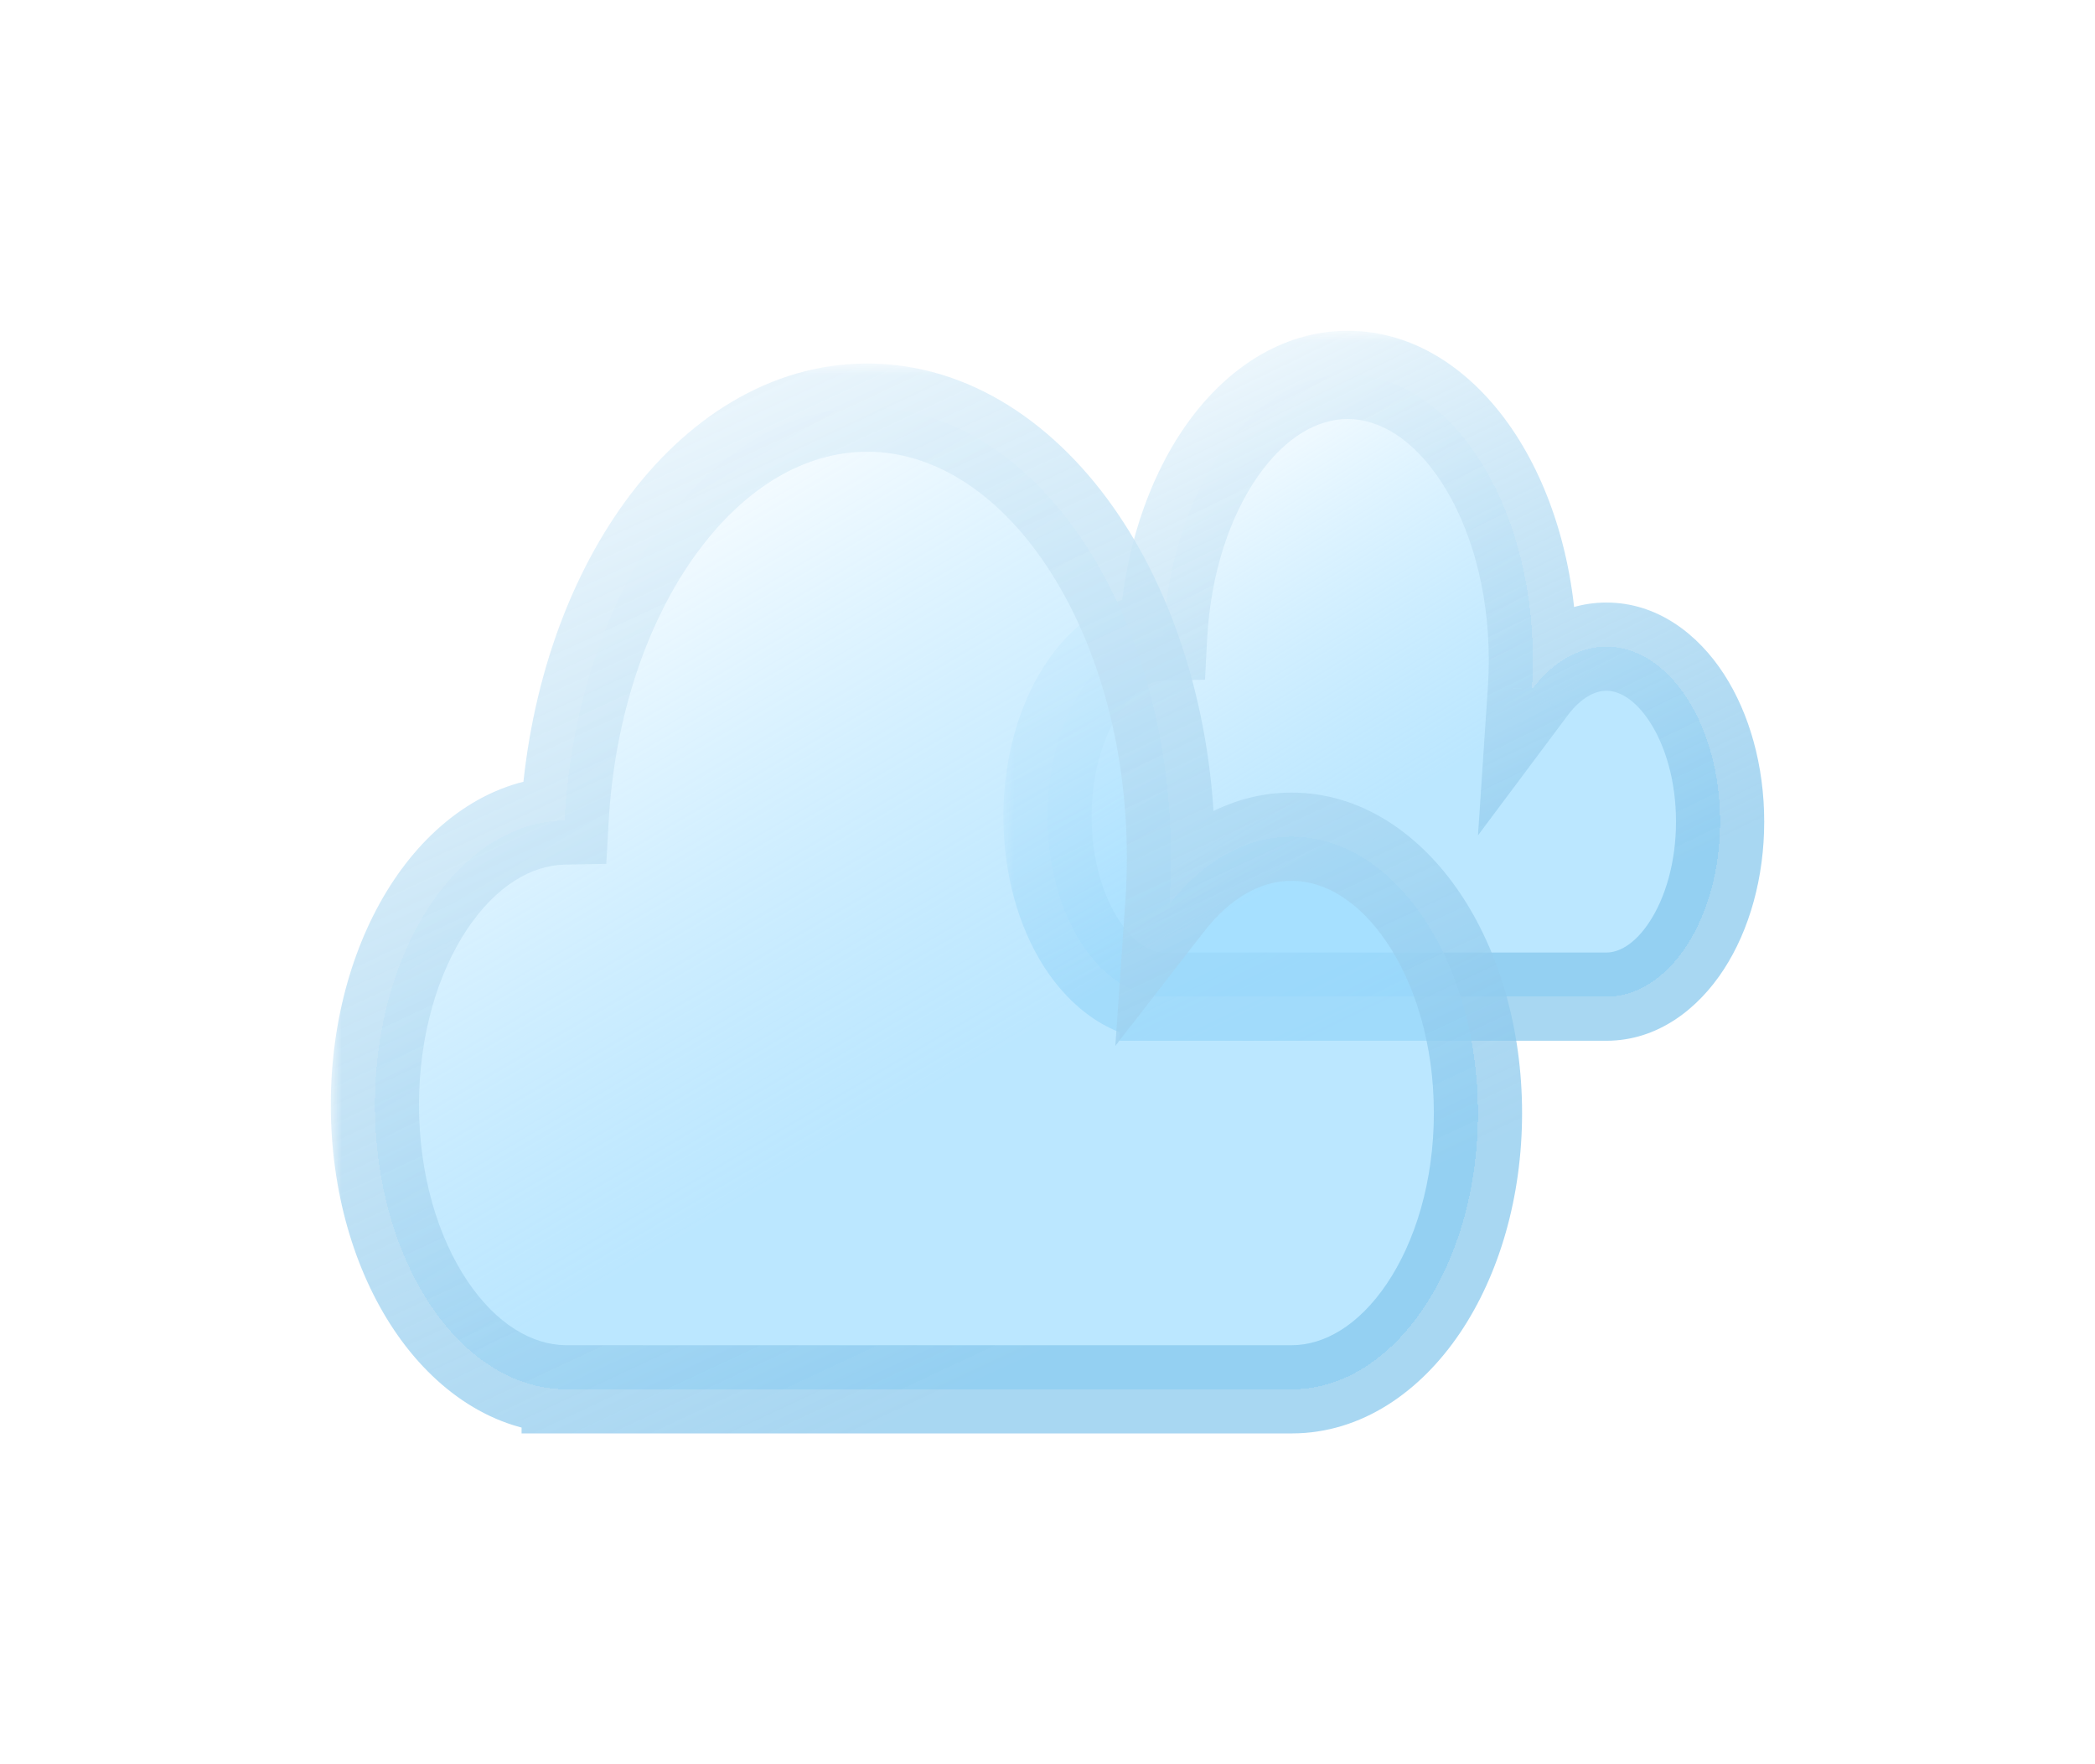 <svg width="95" height="80" viewBox="0 0 95 80" fill="none" xmlns="http://www.w3.org/2000/svg">
<g filter="url(#filter0_bd_123_222)">
<mask id="path-1-outside-1_123_222" maskUnits="userSpaceOnUse" x="45.5" y="11" width="35" height="33" fill="black">
<rect fill="white" x="45.5" y="11" width="35" height="33"/>
<path fill-rule="evenodd" clip-rule="evenodd" d="M69.511 25.93C69.511 26.381 69.496 26.827 69.467 27.267C70.371 26.056 71.553 25.323 72.846 25.323C75.692 25.323 78 28.876 78 33.258C78 37.641 75.692 41.194 72.846 41.194H52.806H52.775V41.193C49.859 41.168 47.5 37.521 47.5 33.025C47.5 28.546 49.842 24.908 52.743 24.857C53.097 18.218 56.709 13 61.113 13C65.751 13 69.511 18.789 69.511 25.93Z"/>
</mask>
<path fill-rule="evenodd" clip-rule="evenodd" d="M69.511 25.93C69.511 26.381 69.496 26.827 69.467 27.267C70.371 26.056 71.553 25.323 72.846 25.323C75.692 25.323 78 28.876 78 33.258C78 37.641 75.692 41.194 72.846 41.194H52.806H52.775V41.193C49.859 41.168 47.5 37.521 47.5 33.025C47.5 28.546 49.842 24.908 52.743 24.857C53.097 18.218 56.709 13 61.113 13C65.751 13 69.511 18.789 69.511 25.93Z" fill="url(#paint0_linear_123_222)" shape-rendering="crispEdges"/>
<path d="M69.467 27.267L67.471 27.133L67.021 33.88L71.069 28.464L69.467 27.267ZM52.775 41.194H50.775V43.194H52.775V41.194ZM52.775 41.193H54.775V39.211L52.793 39.194L52.775 41.193ZM52.743 24.857L52.779 26.857L54.641 26.823L54.74 24.963L52.743 24.857ZM71.462 27.4C71.494 26.916 71.511 26.425 71.511 25.93H67.511C67.511 26.337 67.497 26.738 67.471 27.133L71.462 27.4ZM72.846 23.323C70.738 23.323 69.021 24.522 67.865 26.069L71.069 28.464C71.722 27.59 72.368 27.323 72.846 27.323V23.323ZM80 33.258C80 30.738 79.34 28.363 78.168 26.558C77.008 24.772 75.171 23.323 72.846 23.323V27.323C73.368 27.323 74.108 27.651 74.813 28.737C75.506 29.803 76 31.396 76 33.258H80ZM72.846 43.194C75.171 43.194 77.008 41.745 78.168 39.959C79.34 38.154 80 35.779 80 33.258H76C76 35.12 75.506 36.713 74.813 37.78C74.108 38.866 73.368 39.194 72.846 39.194V43.194ZM72.846 39.194H52.806V43.194H72.846V39.194ZM52.806 39.194H52.775V43.194H52.806V39.194ZM54.775 41.194V41.193H50.775V41.194H54.775ZM45.5 33.025C45.5 35.601 46.172 38.026 47.364 39.871C48.543 41.696 50.404 43.173 52.758 43.193L52.793 39.194C52.23 39.189 51.453 38.829 50.724 37.7C50.007 36.591 49.5 34.944 49.5 33.025H45.5ZM52.708 22.857C50.368 22.899 48.522 24.378 47.351 26.199C46.167 28.041 45.5 30.458 45.5 33.025H49.5C49.5 31.113 50.004 29.471 50.716 28.361C51.442 27.232 52.217 26.866 52.779 26.857L52.708 22.857ZM61.113 11C58.057 11 55.511 12.812 53.772 15.29C52.026 17.778 50.94 21.119 50.746 24.75L54.74 24.963C54.901 21.956 55.797 19.368 57.047 17.588C58.303 15.797 59.765 15 61.113 15V11ZM71.511 25.93C71.511 22.03 70.488 18.407 68.728 15.698C66.981 13.008 64.333 11 61.113 11V15C62.531 15 64.082 15.887 65.374 17.877C66.654 19.847 67.511 22.689 67.511 25.93H71.511Z" fill="url(#paint1_linear_123_222)" mask="url(#path-1-outside-1_123_222)"/>
</g>
<g filter="url(#filter1_bd_123_222)">
<mask id="path-3-outside-2_123_222" maskUnits="userSpaceOnUse" x="15" y="12.484" width="55" height="49" fill="black">
<rect fill="white" x="15" y="12.484" width="55" height="49"/>
<path fill-rule="evenodd" clip-rule="evenodd" d="M53.098 34.899C53.098 35.612 53.073 36.316 53.025 37.01C54.509 35.099 56.447 33.941 58.567 33.941C63.236 33.941 67.02 39.551 67.02 46.471C67.02 53.39 63.236 59 58.567 59H25.708C25.706 59 25.703 59 25.701 59C25.699 59 25.697 59 25.695 59H25.652V59C20.869 58.96 17 53.201 17 46.102C17 39.029 20.84 33.286 25.599 33.205C26.18 22.723 32.103 14.484 39.325 14.484C46.932 14.484 53.098 23.624 53.098 34.899Z"/>
</mask>
<path fill-rule="evenodd" clip-rule="evenodd" d="M53.098 34.899C53.098 35.612 53.073 36.316 53.025 37.01C54.509 35.099 56.447 33.941 58.567 33.941C63.236 33.941 67.02 39.551 67.02 46.471C67.02 53.39 63.236 59 58.567 59H25.708C25.706 59 25.703 59 25.701 59C25.699 59 25.697 59 25.695 59H25.652V59C20.869 58.96 17 53.201 17 46.102C17 39.029 20.84 33.286 25.599 33.205C26.18 22.723 32.103 14.484 39.325 14.484C46.932 14.484 53.098 23.624 53.098 34.899Z" fill="url(#paint2_linear_123_222)" shape-rendering="crispEdges"/>
<path d="M53.025 37.01L51.03 36.872L50.576 43.427L54.605 38.236L53.025 37.01ZM25.652 59H23.652V61H25.652V59ZM25.652 59H27.652V57.016L25.668 57L25.652 59ZM25.599 33.205L25.633 35.205L27.493 35.173L27.596 33.316L25.599 33.205ZM55.02 37.148C55.072 36.408 55.098 35.658 55.098 34.899H51.098C51.098 35.566 51.075 36.224 51.03 36.872L55.02 37.148ZM58.567 31.941C55.665 31.941 53.194 33.53 51.445 35.784L54.605 38.236C55.824 36.666 57.229 35.941 58.567 35.941V31.941ZM69.02 46.471C69.02 42.666 67.983 39.132 66.202 36.492C64.429 33.864 61.767 31.941 58.567 31.941V35.941C60.036 35.941 61.6 36.823 62.886 38.73C64.165 40.624 65.02 43.355 65.02 46.471H69.02ZM58.567 61C61.767 61 64.429 59.077 66.202 56.449C67.983 53.809 69.02 50.275 69.02 46.471H65.02C65.02 49.586 64.165 52.317 62.886 54.212C61.6 56.118 60.036 57 58.567 57V61ZM58.567 57H25.708V61H58.567V57ZM25.701 61C25.703 61 25.705 61 25.706 61C25.707 61 25.707 61 25.708 61C25.708 61 25.708 61 25.708 61C25.708 61 25.708 61 25.708 61C25.708 61 25.708 61 25.708 61C25.708 61 25.708 61 25.708 61V57C25.706 57 25.704 57 25.703 57C25.702 57 25.701 57 25.701 57V61ZM25.695 61C25.695 61 25.695 61 25.695 61C25.695 61 25.695 61 25.695 61C25.695 61 25.695 61 25.695 61C25.695 61 25.695 61 25.695 61C25.695 61 25.696 61 25.696 61C25.697 61 25.699 61 25.701 61V57C25.701 57 25.701 57 25.7 57C25.699 57 25.697 57 25.695 57V61ZM25.695 57H25.652V61H25.695V57ZM27.652 59V59H23.652V59H27.652ZM15 46.102C15 49.995 16.057 53.609 17.872 56.313C19.677 59.004 22.383 60.973 25.635 61L25.668 57C24.137 56.987 22.517 56.057 21.193 54.084C19.877 52.123 19 49.308 19 46.102H15ZM25.565 31.205C22.331 31.261 19.645 33.235 17.852 35.922C16.05 38.622 15 42.223 15 46.102H19C19 42.908 19.87 40.102 21.179 38.142C22.495 36.169 24.108 35.231 25.633 35.205L25.565 31.205ZM39.325 12.484C34.895 12.484 31.067 15.015 28.355 18.736C25.64 22.462 23.91 27.527 23.602 33.094L27.596 33.316C27.868 28.401 29.391 24.106 31.588 21.092C33.788 18.073 36.534 16.484 39.325 16.484V12.484ZM55.098 34.899C55.098 28.917 53.466 23.412 50.722 19.345C47.986 15.29 43.994 12.484 39.325 12.484V16.484C42.263 16.484 45.157 18.248 47.406 21.582C49.647 24.904 51.098 29.606 51.098 34.899H55.098Z" fill="url(#paint3_linear_123_222)" mask="url(#path-3-outside-2_123_222)"/>
</g>
<defs>
<filter id="filter0_bd_123_222" x="30.5" y="0" width="64.5" height="62.194" filterUnits="userSpaceOnUse" color-interpolation-filters="sRGB">
<feFlood flood-opacity="0" result="BackgroundImageFix"/>
<feGaussianBlur in="BackgroundImageFix" stdDeviation="5"/>
<feComposite in2="SourceAlpha" operator="in" result="effect1_backgroundBlur_123_222"/>
<feColorMatrix in="SourceAlpha" type="matrix" values="0 0 0 0 0 0 0 0 0 0 0 0 0 0 0 0 0 0 127 0" result="hardAlpha"/>
<feOffset dy="4"/>
<feGaussianBlur stdDeviation="7.5"/>
<feComposite in2="hardAlpha" operator="out"/>
<feColorMatrix type="matrix" values="0 0 0 0 0 0 0 0 0 0 0 0 0 0 0 0 0 0 0.1 0"/>
<feBlend mode="normal" in2="effect1_backgroundBlur_123_222" result="effect2_dropShadow_123_222"/>
<feBlend mode="normal" in="SourceGraphic" in2="effect2_dropShadow_123_222" result="shape"/>
</filter>
<filter id="filter1_bd_123_222" x="0" y="1.484" width="84.02" height="78.516" filterUnits="userSpaceOnUse" color-interpolation-filters="sRGB">
<feFlood flood-opacity="0" result="BackgroundImageFix"/>
<feGaussianBlur in="BackgroundImageFix" stdDeviation="5"/>
<feComposite in2="SourceAlpha" operator="in" result="effect1_backgroundBlur_123_222"/>
<feColorMatrix in="SourceAlpha" type="matrix" values="0 0 0 0 0 0 0 0 0 0 0 0 0 0 0 0 0 0 127 0" result="hardAlpha"/>
<feOffset dy="4"/>
<feGaussianBlur stdDeviation="7.5"/>
<feComposite in2="hardAlpha" operator="out"/>
<feColorMatrix type="matrix" values="0 0 0 0 0 0 0 0 0 0 0 0 0 0 0 0 0 0 0.1 0"/>
<feBlend mode="normal" in2="effect1_backgroundBlur_123_222" result="effect2_dropShadow_123_222"/>
<feBlend mode="normal" in="SourceGraphic" in2="effect2_dropShadow_123_222" result="shape"/>
</filter>
<linearGradient id="paint0_linear_123_222" x1="56.98" y1="12.882" x2="71.632" y2="36.836" gradientUnits="userSpaceOnUse">
<stop stop-color="white"/>
<stop offset="0.708" stop-color="#9DDCFF" stop-opacity="0.69"/>
</linearGradient>
<linearGradient id="paint1_linear_123_222" x1="61.761" y1="3.237" x2="83.144" y2="47.274" gradientUnits="userSpaceOnUse">
<stop stop-color="white"/>
<stop offset="0.714" stop-color="#85C6EC" stop-opacity="0.71"/>
</linearGradient>
<linearGradient id="paint2_linear_123_222" x1="32.547" y1="14.298" x2="55.273" y2="52.887" gradientUnits="userSpaceOnUse">
<stop stop-color="white"/>
<stop offset="0.708" stop-color="#9DDCFF" stop-opacity="0.69"/>
</linearGradient>
<linearGradient id="paint3_linear_123_222" x1="40.388" y1="-0.931" x2="73.353" y2="69.583" gradientUnits="userSpaceOnUse">
<stop stop-color="white"/>
<stop offset="0.714" stop-color="#85C6EC" stop-opacity="0.71"/>
</linearGradient>
</defs>
</svg>

